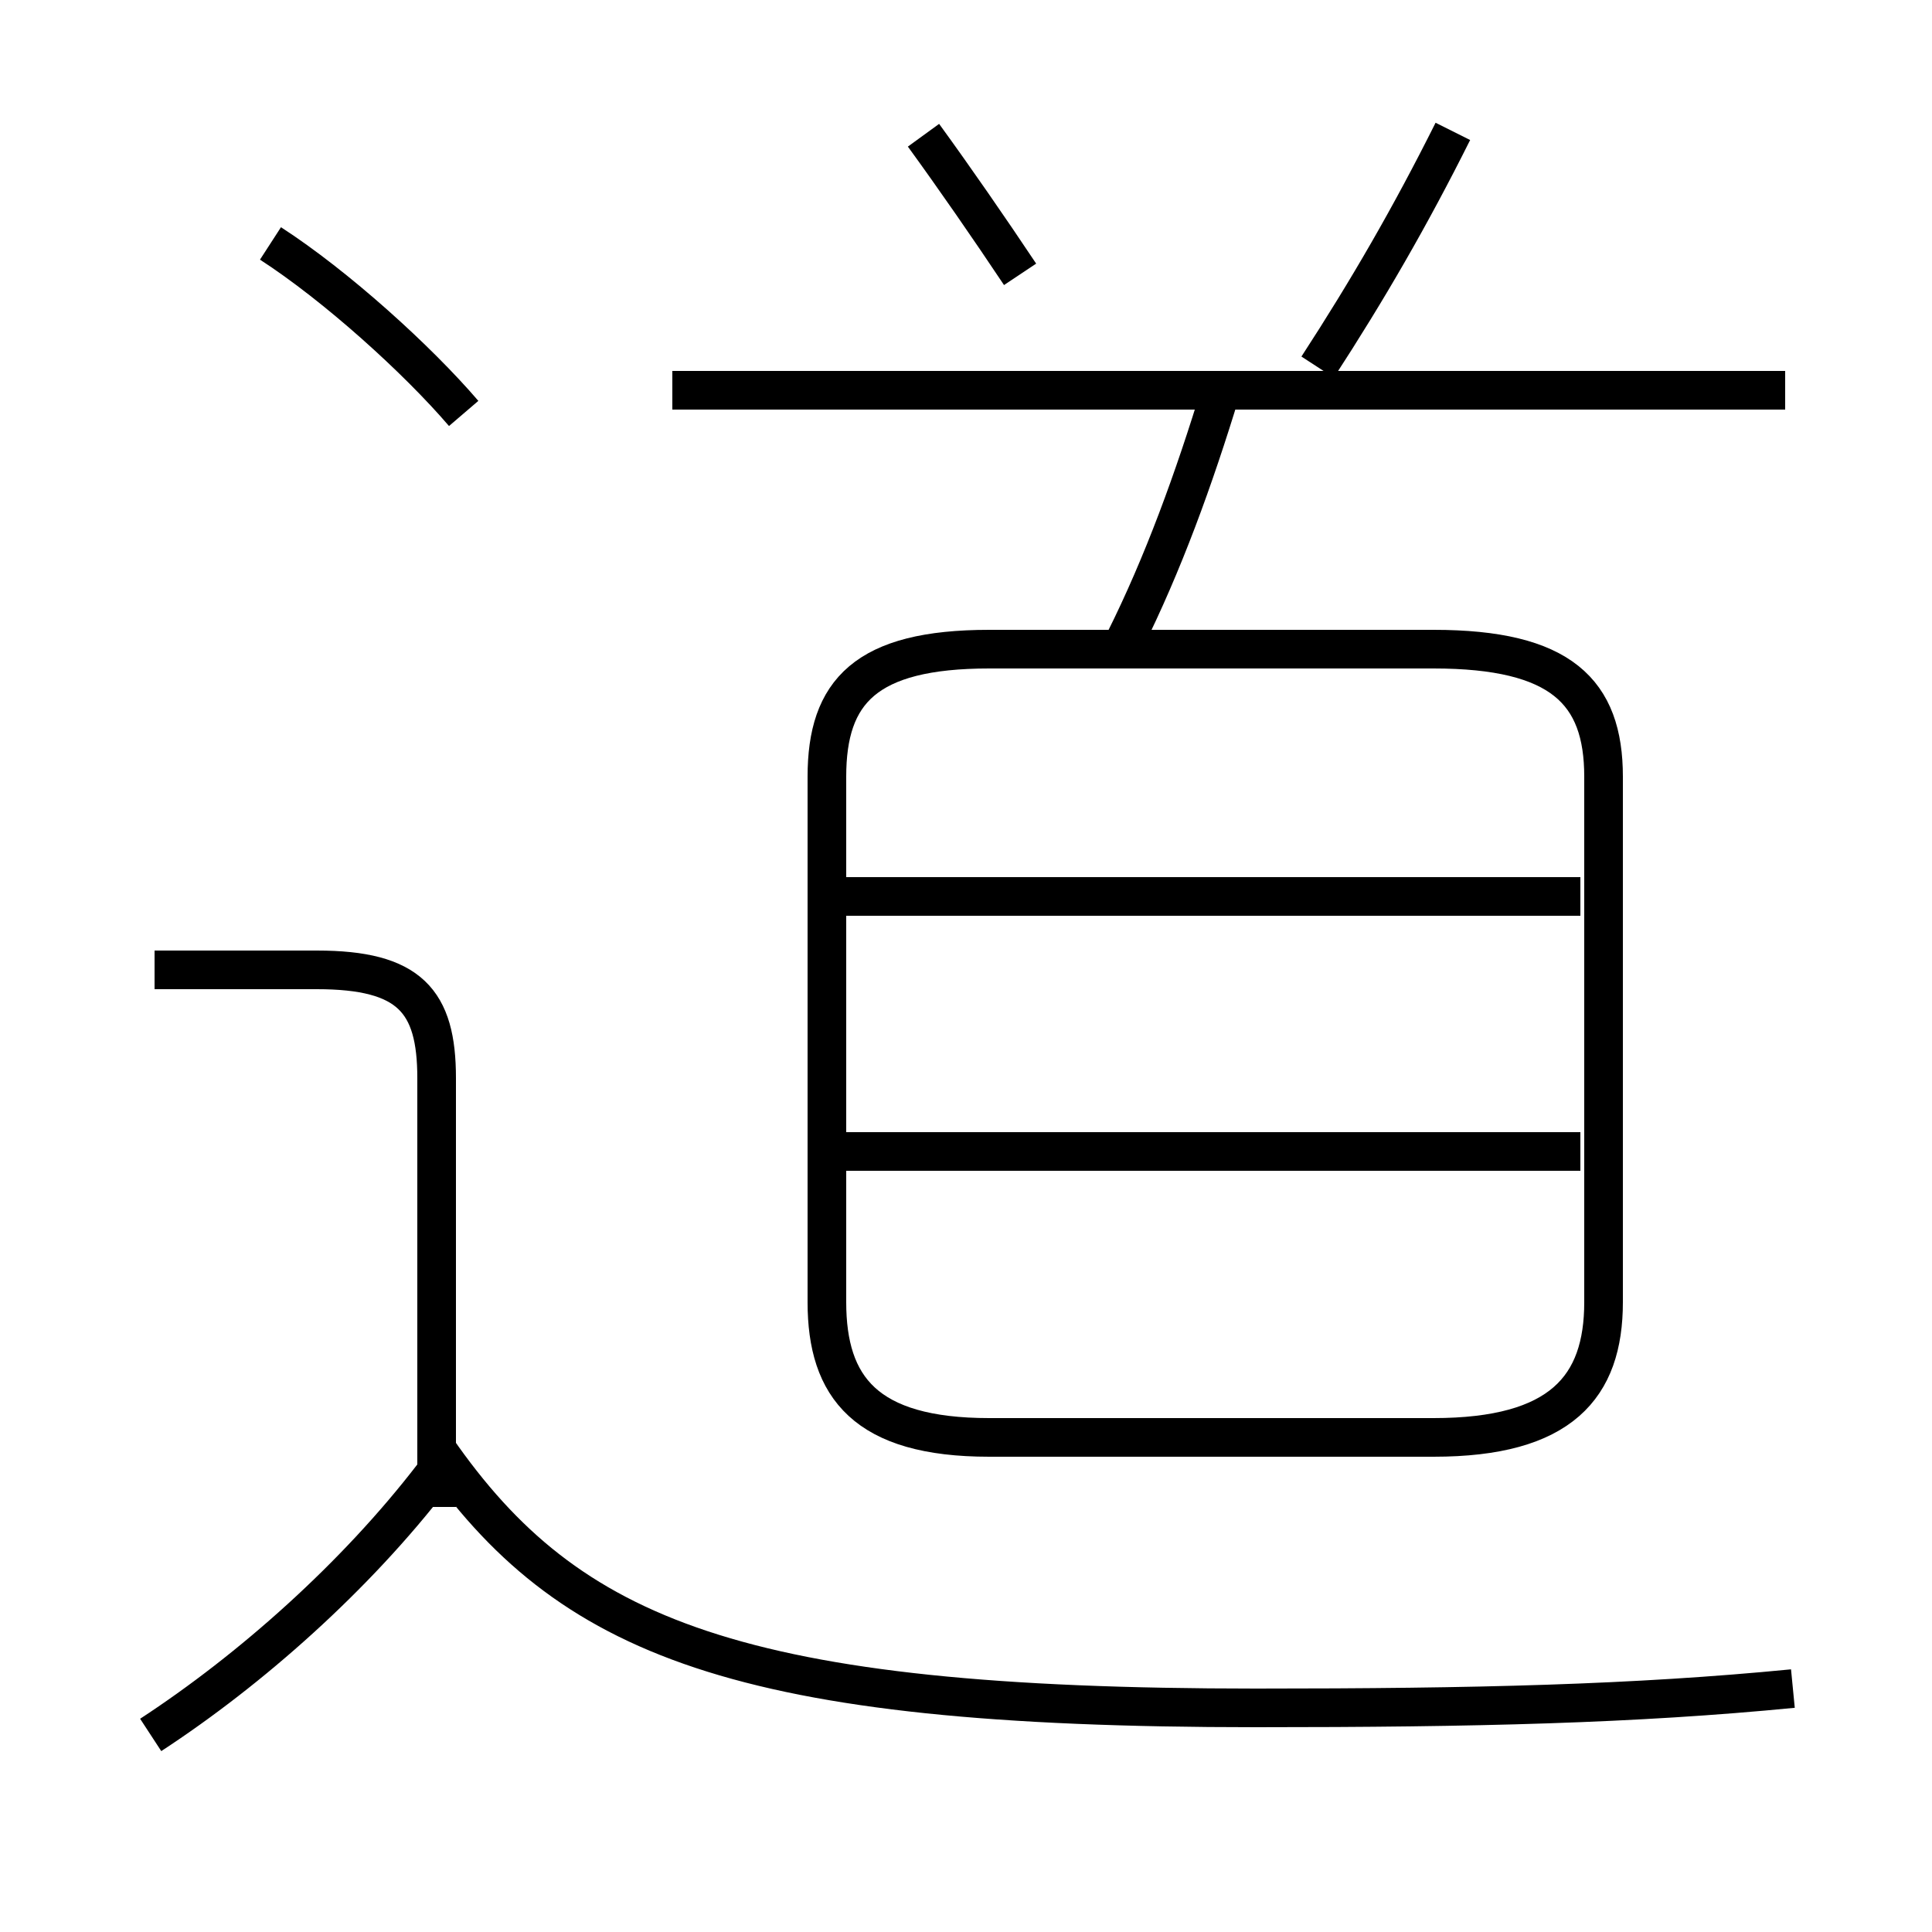<?xml version='1.0' encoding='utf8'?>
<svg viewBox="0.0 -6.0 50.0 50.0" version="1.1" xmlns="http://www.w3.org/2000/svg">
<rect x="0.0" y="-6.0" width="50.0" height="50.0" fill="#808080" stroke="none"/>
<rect x="-1000" y="-1000" width="2000" height="2000" stroke="white" fill="white"/>
<g style="fill:white;stroke:#000000;  stroke-width:1">
<path d="M 46.4 -0.3 C 42.3 0.1 38.2 0.2 32.5 0.2 C 19.1 0.2 14.7 -1.6 11.3 -6.5 M 3.9 0.9 C 6.5 -0.8 9.2 -3.2 11.2 -5.8 M 11.3 -5.0 L 11.3 -16.1 C 11.3 -18.1 10.6 -18.9 8.2 -18.9 L 4.0 -18.9 M 40.9 -14.2 L 21.4 -14.2 M 25.6 -6.8 L 37.1 -6.8 C 40.4 -6.8 41.5 -8.1 41.5 -10.3 L 41.5 -23.9 C 41.5 -26.1 40.4 -27.2 37.1 -27.2 L 25.6 -27.2 C 22.4 -27.2 21.4 -26.1 21.4 -23.9 L 21.4 -10.3 C 21.4 -8.1 22.4 -6.8 25.6 -6.8 Z M 40.9 -20.8 L 21.4 -20.8 M 12.0 -33.3 C 10.8 -34.7 8.7 -36.6 7.0 -37.7 M 29.1 -27.4 C 30.1 -29.4 30.9 -31.6 31.6 -33.9 M 46.2 -33.9 L 17.4 -33.9 M 26.4 -36.9 C 25.6 -38.1 24.7 -39.4 23.9 -40.5 M 34.1 -34.5 C 35.4 -36.5 36.5 -38.4 37.6 -40.6" transform="translate(0.0, 38.0)" />
</g>
</svg>